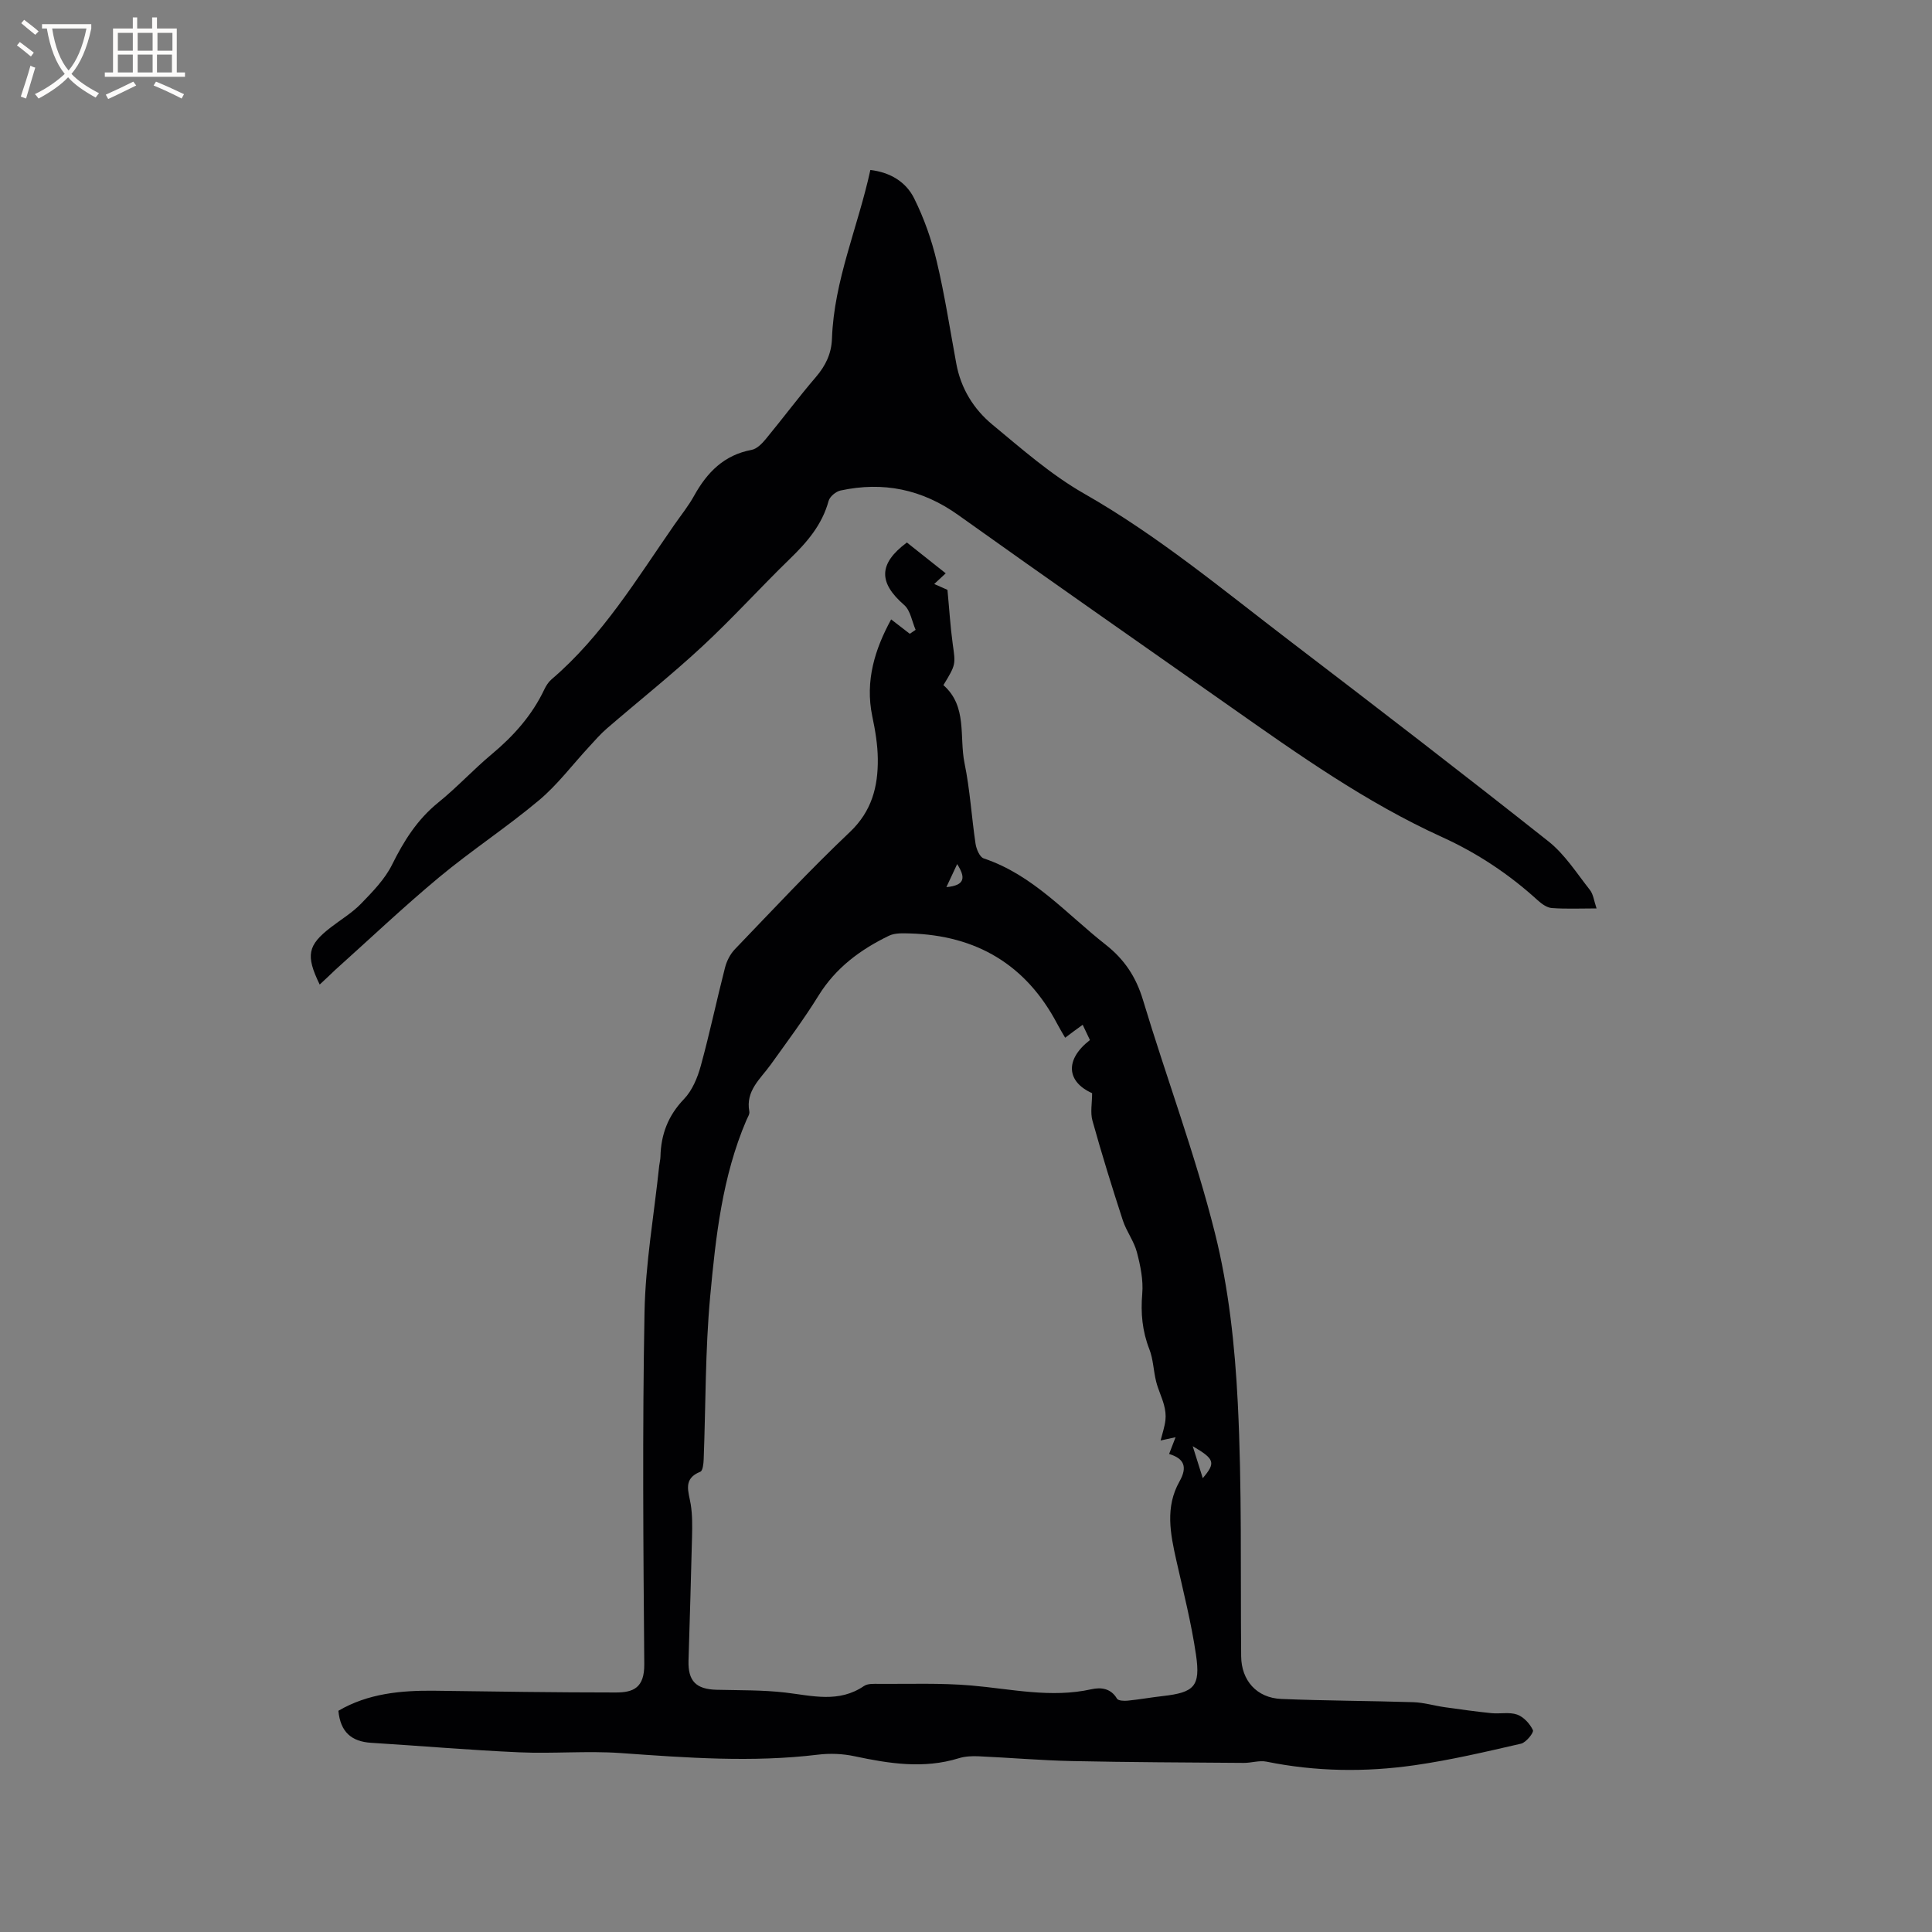 <svg enable-background="new 0 0 400 400" viewBox="0 0 400 400" xmlns="http://www.w3.org/2000/svg"><rect x="0" y="0" width="400" height="400" fill="#808080" stroke="none"/><path d="m184.5 128.24c1.32 1.02 2.59 2 3.86 2.98.4-.27.8-.55 1.21-.82-.76-1.74-1.07-4.01-2.37-5.14-5.32-4.63-5.36-8.53.56-12.94 2.56 2.03 5.18 4.11 8.04 6.38-.82.76-1.47 1.36-2.38 2.21 1.3.57 2.41 1.06 2.74 1.21.39 4.07.6 7.65 1.09 11.19.59 4.25.7 4.24-1.93 8.54 5.01 4.38 3.25 10.7 4.38 16.18s1.45 11.13 2.28 16.68c.17 1.1.86 2.74 1.68 3.01 10.24 3.42 17.12 11.48 25.24 17.85 3.91 3.07 6.31 6.7 7.75 11.49 4.85 16.11 10.81 31.93 14.89 48.23 2.86 11.41 4.14 23.38 4.73 35.17.88 17.46.54 34.97.7 52.46.04 4.97 3.19 8.62 8.32 8.83 9.1.38 18.22.38 27.33.67 2.18.07 4.33.73 6.51 1.04 3.21.45 6.42.9 9.64 1.23 1.79.18 3.74-.27 5.35.3 1.35.49 2.64 1.9 3.26 3.23.22.48-1.42 2.55-2.47 2.79-7.3 1.68-14.61 3.4-22.02 4.46-10.22 1.47-20.49 1.33-30.68-.74-1.48-.3-3.13.27-4.69.26-11.85-.09-23.7-.13-35.55-.38-6.46-.14-12.91-.7-19.36-.99-1.36-.06-2.8 0-4.09.4-7.27 2.25-14.4 1.12-21.6-.41-2.43-.52-5.06-.63-7.53-.33-13.67 1.66-27.27.64-40.92-.33-6.94-.49-13.95.16-20.91-.15-10.24-.45-20.47-1.34-30.7-1.97-4.08-.25-6.38-2.22-6.8-6.63 6.1-3.58 12.95-4.24 19.99-4.15 12.49.17 24.97.36 37.46.36 3.61 0 5.92-.95 5.88-5.86-.2-24.28-.4-48.57.05-72.85.19-10.12 1.98-20.21 3.04-30.32.07-.63.24-1.26.26-1.89.1-4.61 1.57-8.51 4.88-11.95 1.71-1.78 2.8-4.43 3.47-6.87 1.85-6.73 3.28-13.58 5.02-20.35.35-1.35 1.07-2.78 2.03-3.78 7.86-8.18 15.6-16.49 23.83-24.29 4.54-4.31 5.83-9.4 5.77-15.13-.03-2.94-.53-5.91-1.14-8.8-1.55-7.42.59-14 3.9-20.08zm36.03 86.61c-.6-1.03-1.14-1.91-1.62-2.83-6.47-12.31-16.78-18.38-30.55-18.76-1.45-.04-3.09-.12-4.32.48-5.89 2.85-11 6.62-14.56 12.37-3.05 4.93-6.54 9.6-9.92 14.32-2.12 2.95-5.23 5.39-4.42 9.7.1.54-.35 1.2-.6 1.78-5 11.67-6.36 24.15-7.51 36.56-1.03 11.17-.91 22.45-1.34 33.68-.03.89-.19 2.35-.68 2.55-3.71 1.47-2.43 4.12-2 6.77.35 2.18.32 4.44.27 6.66-.2 8.56-.48 17.13-.73 25.69-.12 4.23 1.56 5.92 5.83 6.03 4.76.12 9.55.03 14.26.58 5.56.66 11.03 2.19 16.24-1.36.78-.53 2.06-.45 3.11-.44 6.36.04 12.74-.21 19.06.33 8.31.71 16.52 2.65 24.92.78 1.94-.43 4.01-.23 5.29 1.95.26.44 1.49.49 2.25.41 2.42-.24 4.82-.68 7.24-.95 6.5-.74 7.83-2 6.87-8.53-.96-6.57-2.61-13.05-4.07-19.54-1.24-5.54-2.36-11.03.66-16.38 1.68-2.98.97-4.73-2.16-5.67.44-1.15.89-2.31 1.34-3.47-.88.19-1.76.38-3.1.68.37-1.47.84-2.83 1-4.21.12-1.03-.02-2.15-.3-3.16-.44-1.63-1.21-3.18-1.62-4.82-.56-2.22-.59-4.61-1.41-6.71-1.47-3.76-1.81-7.48-1.47-11.49.24-2.83-.38-5.82-1.11-8.6-.6-2.29-2.17-4.31-2.91-6.58-2.23-6.84-4.36-13.72-6.29-20.65-.47-1.69-.07-3.62-.07-5.69-5.26-2.35-5.72-6.92-.45-11-.46-.96-.93-1.96-1.5-3.16-1.35.96-2.42 1.77-3.63 2.68zm28.49 91.19c2.72-3.21 2.48-3.95-2.08-6.62.73 2.33 1.35 4.29 2.08 6.62zm-53.08-122.37c3.99-.36 3.94-2.08 2.23-4.77-.87 1.86-1.55 3.31-2.23 4.77z" fill="#010103"/><path d="m66.19 203.84c-2.95-6.06-2.49-8.15 2.31-11.85 2.1-1.62 4.43-3.01 6.25-4.89 2.39-2.47 4.93-5.06 6.43-8.09 2.44-4.92 5.21-9.33 9.54-12.84 3.87-3.12 7.27-6.83 11.09-10.02 4.54-3.79 8.36-8.07 10.9-13.44.36-.75.85-1.52 1.47-2.05 10.56-9.02 17.64-20.79 25.43-32 1.39-2 2.94-3.92 4.11-6.04 2.68-4.83 6.19-8.42 11.9-9.48 1.08-.2 2.15-1.3 2.92-2.23 3.51-4.25 6.8-8.68 10.39-12.86 2.02-2.36 3.21-4.84 3.32-7.95.42-12.03 5.36-23.01 7.95-34.91 4.19.5 7.38 2.51 9.05 5.85 2.05 4.11 3.62 8.56 4.68 13.03 1.67 7 2.75 14.13 4.06 21.21.94 5.13 3.58 9.41 7.46 12.62 6.1 5.05 12.16 10.39 18.99 14.29 15.3 8.71 28.72 19.91 42.6 30.51 17.94 13.7 35.84 27.47 53.54 41.49 3.4 2.69 5.85 6.59 8.59 10.06.72.91.85 2.29 1.38 3.83-3.37 0-6.33.14-9.26-.08-1.02-.07-2.11-.87-2.93-1.61-5.92-5.4-12.53-9.78-19.81-13.09-15.72-7.15-29.73-17.08-43.77-26.95-18.81-13.22-37.68-26.37-56.4-39.73-7.48-5.34-15.54-6.97-24.38-5.06-.95.21-2.21 1.26-2.45 2.16-1.34 4.93-4.45 8.53-8.01 11.98-6.14 5.96-11.89 12.34-18.16 18.15-6.35 5.89-13.16 11.3-19.73 16.97-1.35 1.16-2.52 2.53-3.73 3.84-3.43 3.7-6.5 7.82-10.33 11.03-6.65 5.58-13.96 10.36-20.64 15.91-7.4 6.16-14.4 12.8-21.57 19.23-.96.93-1.95 1.86-3.19 3.01z" fill="#010103"/><g fill="#fcfbfa"><path d="m6.4 11.7c-1-.8-1.9-1.6-2.9-2.3l.6-.7c.9.7 1.9 1.4 2.9 2.2zm-2.1 8.3c.7-2.1 1.4-4.2 2-6.4.2.1.6.3 1 .4-.7 2.3-1.3 4.4-1.9 6.4zm3-12.8c-1.1-.9-2.1-1.7-2.9-2.4l.6-.7c1 .8 2 1.5 3 2.4zm1.4-1.3v-.9h10.2v.9c-.9 4.2-2.3 7.3-4.1 9.4 1.3 1.4 3.2 2.7 5.7 4-.2.2-.4.5-.7.9-2.5-1.4-4.4-2.7-5.7-4.2-1.4 1.5-3.5 3-6.1 4.4 0 0 0 0-.1-.1-.3-.4-.5-.7-.7-.8 2.7-1.3 4.7-2.8 6.2-4.2-1.8-2.2-3-5.3-3.7-9.4zm9.2 0h-7.1c.6 3.8 1.7 6.7 3.4 8.7 1.7-2 2.9-4.8 3.7-8.7z"/><path d="m31.6 3.6h.9v2.3h4.1v9.1h1.7v.9h-16.6v-.9h1.7v-9.1h4.1v-2.3h.9v2.3h3.1v-2.3zm-4 13.3.6.8c-1.9.9-3.8 1.9-5.8 2.8-.2-.3-.3-.6-.5-.9 2-.9 3.9-1.8 5.7-2.7zm-3.2-10.1v3.7h3.1v-3.7zm0 4.5v3.7h3.1v-3.7zm4.1-4.5v3.7h3.1v-3.7zm0 4.5v3.7h3.1v-3.7zm9.1 9.1c-2.1-1.1-4.1-2-5.8-2.7l.5-.8c2.2.9 4.1 1.8 5.8 2.6zm-1.9-13.6h-3.1v3.7h3.1zm-3.2 4.5v3.7h3.1v-3.7z"/></g></svg>
